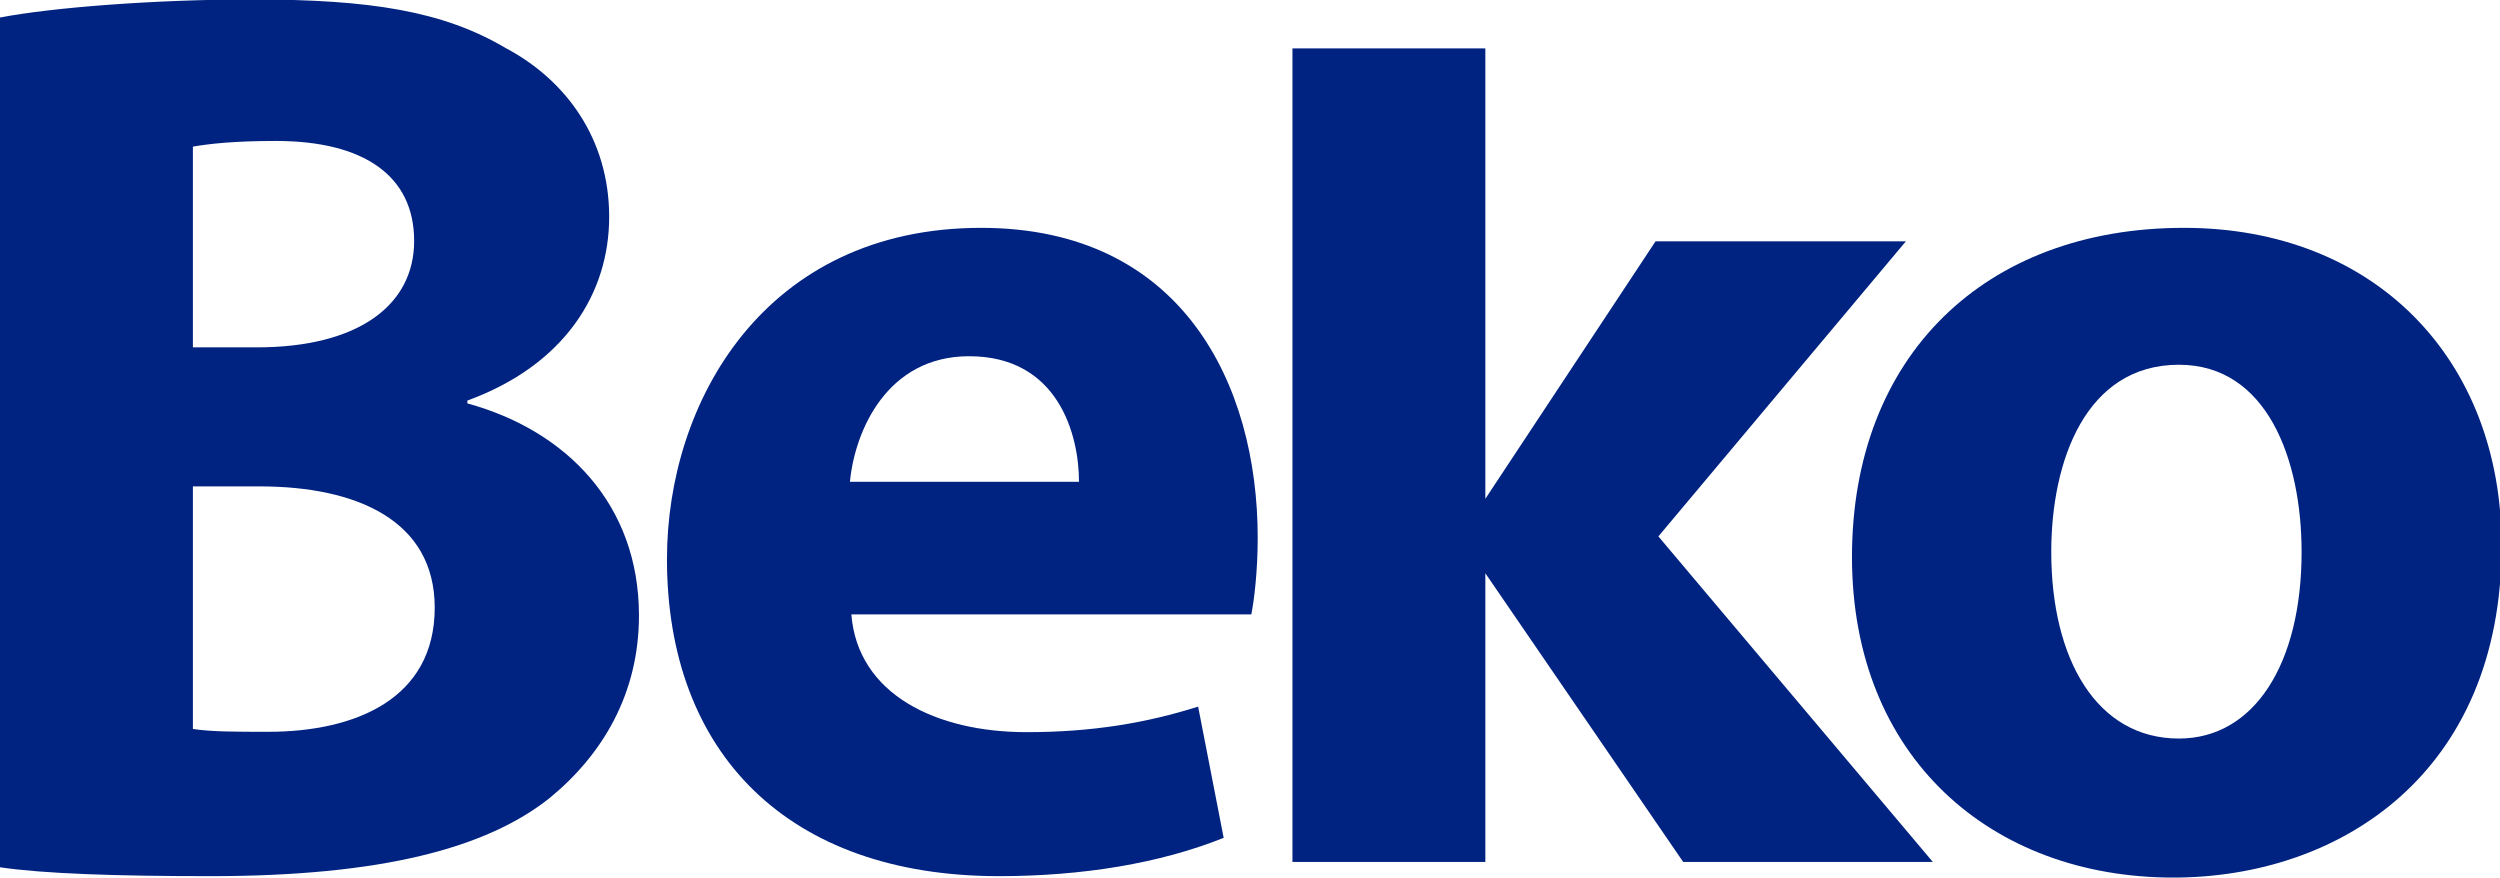 <?xml version="1.0" encoding="UTF-8" standalone="no"?>
<!-- Created with Inkscape (http://www.inkscape.org/) -->

<svg
   xmlns:dc="http://purl.org/dc/elements/1.1/"
   xmlns:cc="http://creativecommons.org/ns#"
   xmlns:rdf="http://www.w3.org/1999/02/22-rdf-syntax-ns#"
   xmlns:svg="http://www.w3.org/2000/svg"
   xmlns="http://www.w3.org/2000/svg"
   xmlns:sodipodi="http://sodipodi.sourceforge.net/DTD/sodipodi-0.dtd"
   xmlns:inkscape="http://www.inkscape.org/namespaces/inkscape"
   width="412.044mm"
   height="144.639mm"
   viewBox="0 0 412.044 144.639"
   version="1.1"
   id="svg8"
   inkscape:version="0.92.3 (2405546, 2018-03-11)"
   sodipodi:docname="Logo.svg"
   inkscape:export-filename="./Logo.png"
   inkscape:export-xdpi="72.000023"
   inkscape:export-ydpi="72.000023">
  <defs
     id="defs2">
    <clipPath
       id="clipPath831"
       clipPathUnits="userSpaceOnUse">
      <path
         inkscape:connector-curvature="0"
         id="path829"
         d="M 0,410 H 1168 V 0 H 0 Z" />
    </clipPath>
  </defs>
  <sodipodi:namedview
     id="base"
     pagecolor="#ffffff"
     bordercolor="#666666"
     borderopacity="1.0"
     inkscape:pageopacity="0.0"
     inkscape:pageshadow="2"
     inkscape:zoom="0.35"
     inkscape:cx="778.66644"
     inkscape:cy="273.33325"
     inkscape:document-units="mm"
     inkscape:current-layer="layer1"
     showgrid="false"
     fit-margin-top="0"
     fit-margin-left="0"
     fit-margin-right="0"
     fit-margin-bottom="0"
     inkscape:window-width="1918"
     inkscape:window-height="1024"
     inkscape:window-x="1913"
     inkscape:window-y="0"
     inkscape:window-maximized="0" />
  <g
     inkscape:label="Ebene 1"
     inkscape:groupmode="layer"
     id="layer1"
     transform="translate(154.617,-76.514)">
    <g
       transform="matrix(0.353,0,0,-0.353,-154.617,221.153)"
       inkscape:label="BEKO - LOGO"
       id="g823">
      <g
         id="g825">
        <g
           clip-path="url(#clipPath831)"
           id="g827">
          <g
             transform="translate(396.839,184.798)"
             id="g833">
            <path
               inkscape:connector-curvature="0"
               id="path835"
               style="fill:#002281;fill-opacity:1;fill-rule:nonzero;stroke:none"
               d="m 0,0 c 2.318,24.176 17.549,58.619 55.627,58.619 41.72,0 51.322,-36.761 51.322,-58.619 z m 190.39,-26.163 c 0,71.866 -35.429,144.725 -129.134,144.725 -100.99,0 -146.683,-81.139 -146.683,-154.661 0,-90.743 56.62,-148.037 154.961,-148.037 39.071,0 75.162,5.962 104.962,17.884 l -11.92,61.268 c -24.171,-7.617 -49.335,-11.922 -80.129,-11.922 -42.051,0 -78.805,17.552 -81.785,54.975 H 187.41 c 1.324,6.624 2.98,20.202 2.98,35.768" />
          </g>
          <g
             transform="translate(902.448,7.286)"
             id="g837">
            <path
               inkscape:connector-curvature="0"
               id="path839"
               style="fill:#002281;fill-opacity:1;fill-rule:nonzero;stroke:none"
               d="m 0,0 h -116.552 l -92.38,134.79 V 0 h -90.063 v 379.863 h 90.063 V 169.564 l 79.467,120.218 H -12.582 L -128.141,152.011 Z" />
          </g>
          <g
             transform="translate(1017.344,64.911)"
             id="g841">
            <path
               inkscape:connector-curvature="0"
               id="path843"
               style="fill:#002281;fill-opacity:1;fill-rule:nonzero;stroke:none"
               d="m 0,0 c -38.409,0 -59.6,37.092 -59.6,87.1 0,42.722 16.224,87.431 59.6,87.431 41.058,0 57.282,-44.046 57.282,-87.431 C 57.282,34.774 35.098,0 0,0 m 2.318,238.449 c -93.043,0 -154.961,-59.943 -154.961,-153.667 0,-93.724 65.229,-149.693 149.994,-149.693 77.812,0 153.305,48.683 153.305,154.992 0,87.1 -59.269,148.368 -148.338,148.368" />
          </g>
          <g
             transform="translate(90.063,69.382)"
             id="g845">
            <path
               inkscape:connector-curvature="0"
               id="path847"
               style="fill:#002281;fill-opacity:1;fill-rule:nonzero;stroke:none"
               d="m 0,0 c 8.94,-1.325 19.536,-1.325 35.098,-1.325 41.058,0 77.811,15.566 77.811,57.957 0,40.735 -36.422,56.631 -81.784,56.631 H 0 Z m 0,178.174 h 29.8 c 47.68,0 73.507,19.871 73.507,49.677 0,30.469 -23.509,46.697 -64.567,46.697 -19.535,0 -31.124,-1.325 -38.74,-2.65 z m -90.063,153.999 c 23.84,4.636 72.183,8.445 117.545,8.445 55.627,0 89.401,-5.464 118.539,-22.686 28.144,-14.903 48.342,-42.391 48.342,-78.821 0,-35.767 -20.86,-69.216 -66.222,-85.775 v -1.325 c 46.024,-12.585 80.129,-47.027 80.129,-99.022 0,-36.43 -16.887,-64.911 -41.804,-85.31 C 137.081,-55.638 88.076,-68.72 8.278,-68.72 c -44.7,0 -78.143,1.159 -98.341,4.14 z" />
          </g>
        </g>
      </g>
    </g>
  </g>
</svg>
